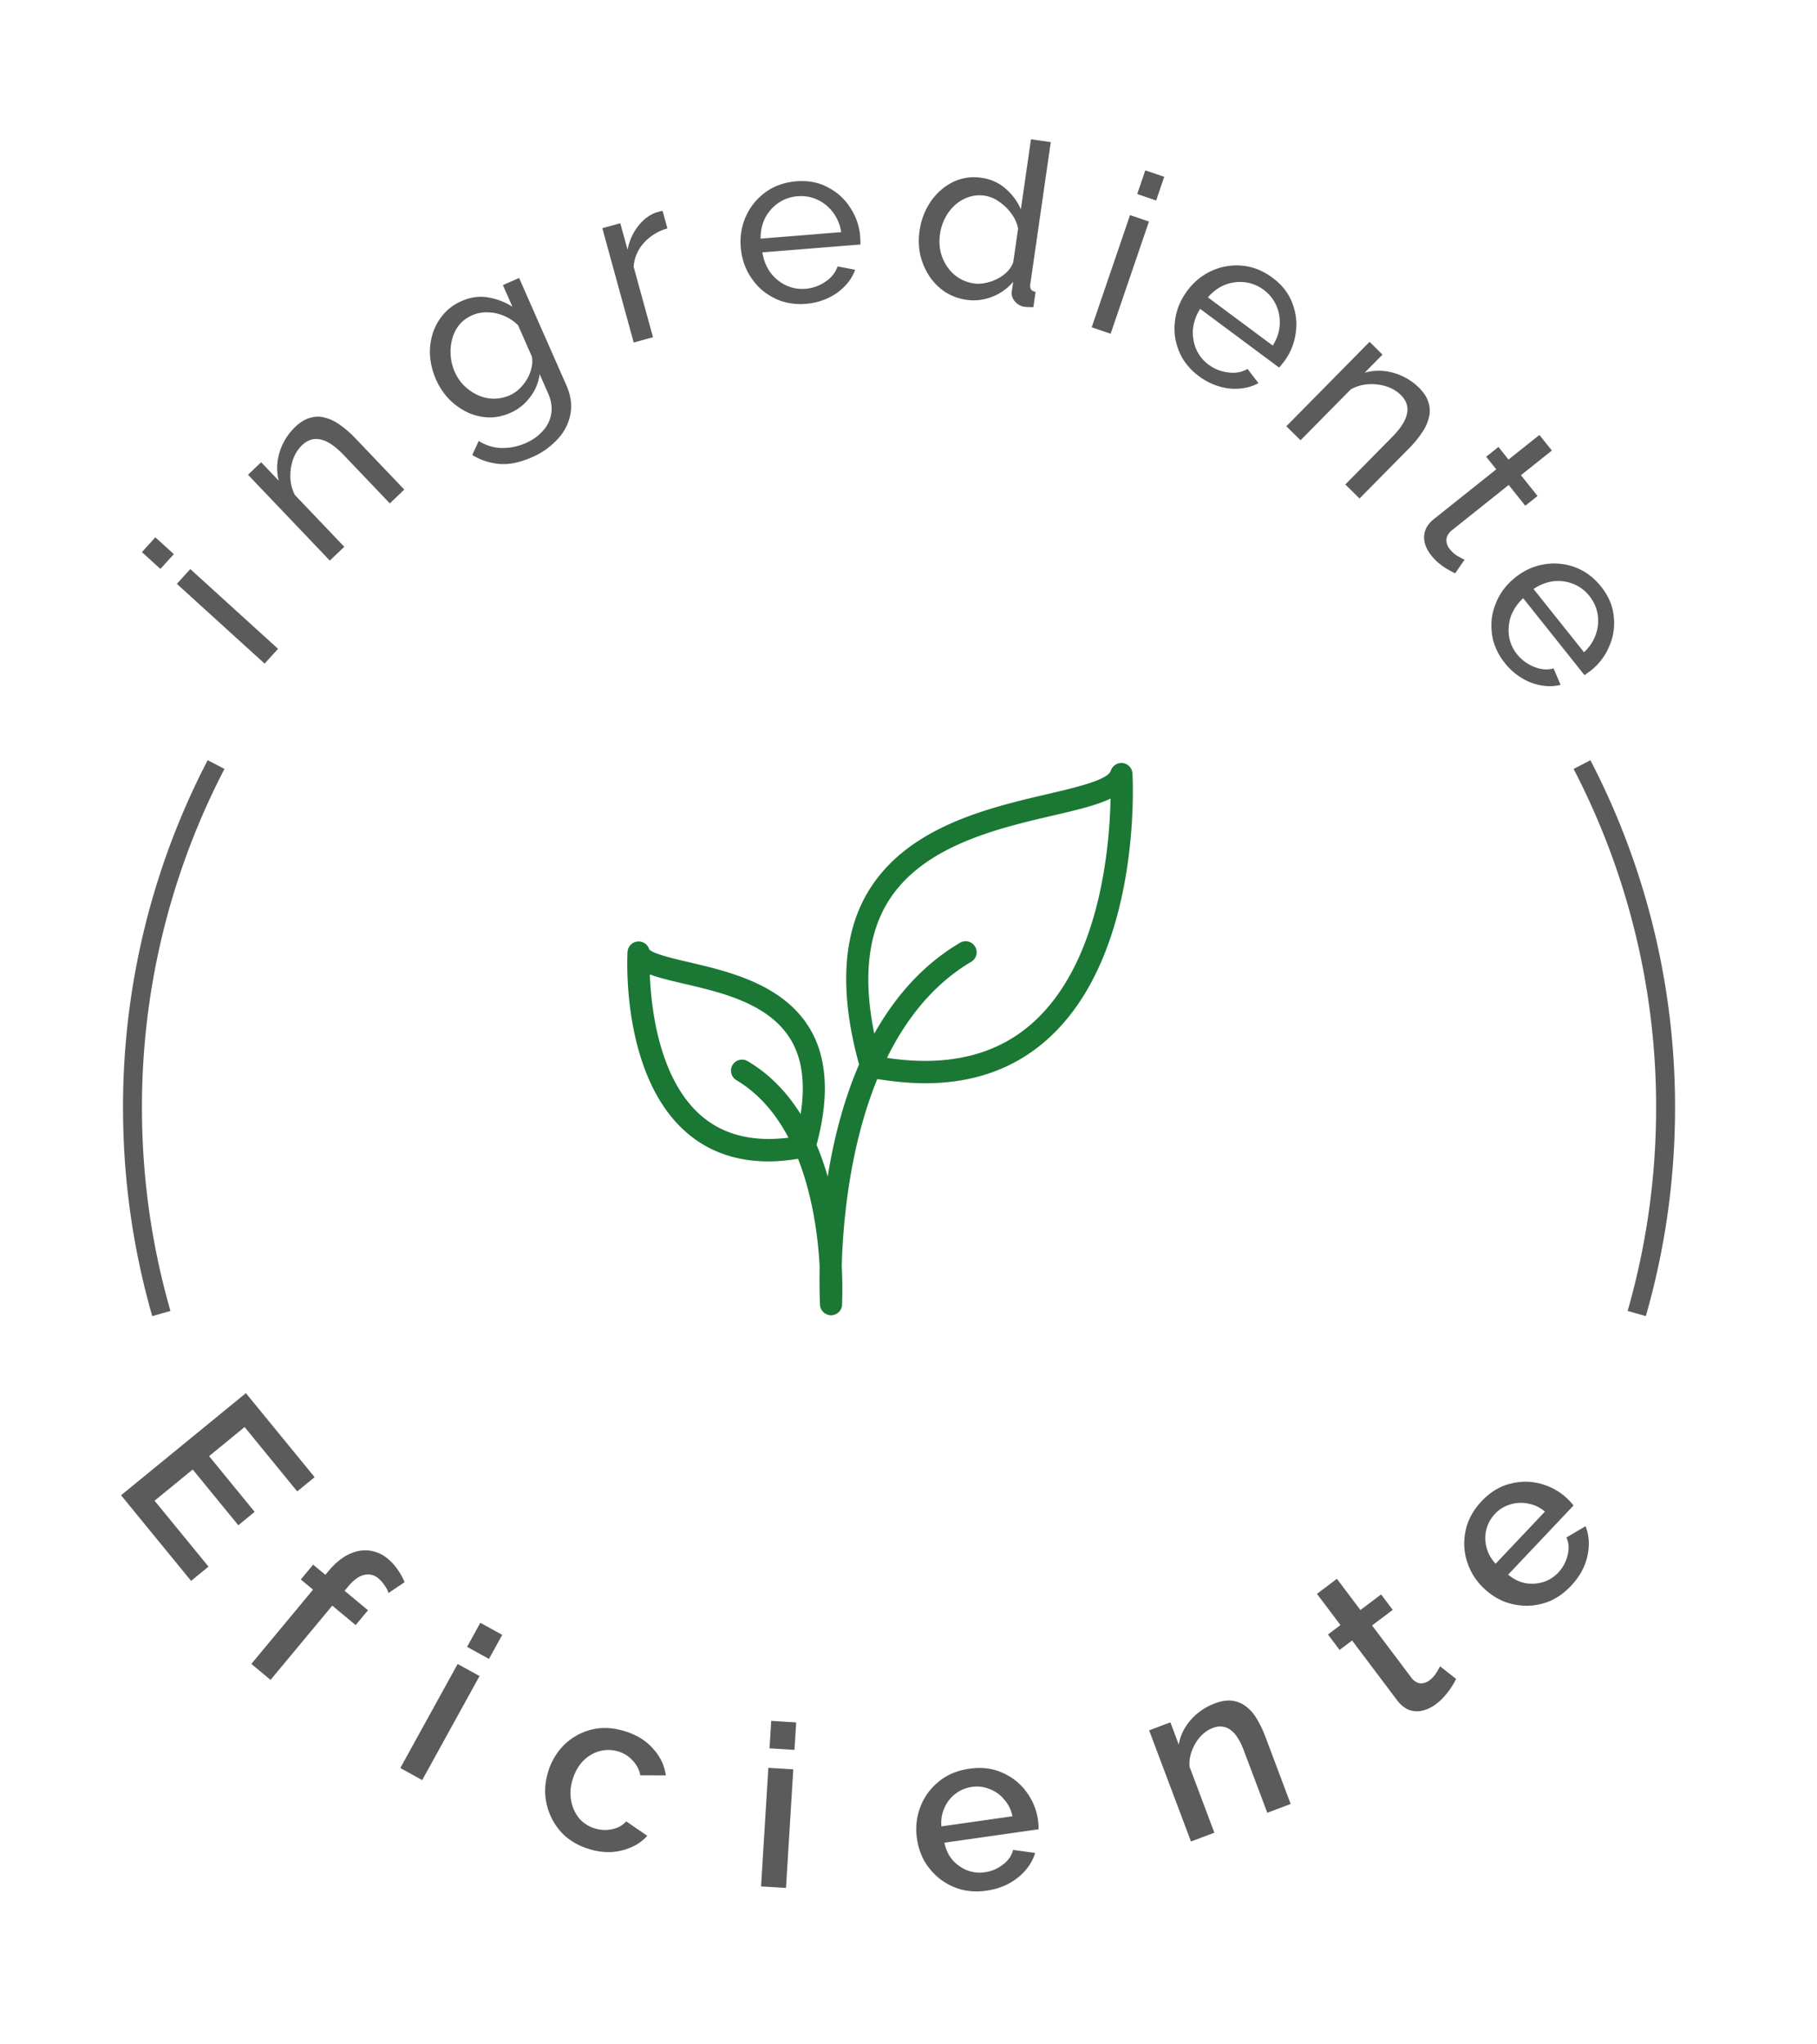<svg width="96" height="108" viewBox="0 0 96 108" fill="none" xmlns="http://www.w3.org/2000/svg"><path d="M11.016 82.763l-.92.752-3.7-4.523 6.595-5.395 3.632 4.44-.92.752-2.78-3.4-1.877 1.536 2.409 2.944-.864.707-2.409-2.945-2.015 1.65 2.85 3.482zm2.264 5.139l3.26-3.923-.647-.537.652-.784.646.537.161-.194c.328-.394.673-.684 1.036-.871.37-.182.732-.255 1.088-.22a1.84 1.84 0 0 1 1.02.443c.197.163.368.352.513.566.15.208.272.43.368.665l-.85.572a1.327 1.327 0 0 0-.218-.414 1.626 1.626 0 0 0-.314-.355.824.824 0 0 0-.767-.184c-.277.07-.556.275-.838.614l-.184.221 1.237 1.028-.652.784-1.236-1.027-3.26 3.922-1.015-.843zm7.871 5.499l3.029-5.496 1.156.637-3.029 5.497-1.156-.638zm3.527-6.4l.7-1.272 1.157.637-.701 1.272-1.156-.637zm6.39 10.661a3.408 3.408 0 0 1-1.19-.649 3.188 3.188 0 0 1-.75-.998 3.338 3.338 0 0 1-.32-1.2c-.024-.42.031-.839.166-1.257a3.35 3.35 0 0 1 .874-1.42 3.18 3.18 0 0 1 1.434-.774c.556-.132 1.15-.096 1.781.108.61.196 1.094.504 1.455.923.371.413.591.88.66 1.397l-1.348-.005a1.504 1.504 0 0 0-.395-.77 1.637 1.637 0 0 0-.74-.48 1.746 1.746 0 0 0-.999-.031c-.32.082-.61.249-.868.502-.248.248-.436.57-.563.966a2.36 2.36 0 0 0-.096 1.116c.062.356.197.669.404.937.218.264.494.45.83.558a1.808 1.808 0 0 0 1.236-.042c.186-.084.335-.191.445-.324l1.115.763a2.35 2.35 0 0 1-.836.6 3.038 3.038 0 0 1-1.08.258 3.39 3.39 0 0 1-1.215-.178zm9.142 1.993l.385-6.264 1.318.08-.386 6.265-1.317-.081zm.448-7.294l.09-1.45 1.317.082-.089 1.449-1.318-.081zm11.466 7.518a3.408 3.408 0 0 1-1.354-.062 3.285 3.285 0 0 1-1.11-.557 3.381 3.381 0 0 1-.811-.927 3.421 3.421 0 0 1-.402-1.203 3.27 3.27 0 0 1 .175-1.661c.2-.53.52-.975.961-1.337.44-.37.985-.602 1.635-.694.649-.093 1.229-.022 1.739.212.517.226.94.561 1.27 1.007a3.254 3.254 0 0 1 .647 1.98l-4.978.71c.076.362.22.668.435.92.22.244.48.425.78.544.299.11.607.144.923.098a1.99 1.99 0 0 0 .949-.402c.292-.219.473-.48.543-.78l1.163.161c-.092.32-.259.623-.501.908-.236.276-.53.512-.881.708a3.575 3.575 0 0 1-1.183.374zm-2.387-3.394l3.754-.535a1.881 1.881 0 0 0-.443-.894 1.83 1.83 0 0 0-.768-.545 1.764 1.764 0 0 0-.937-.11 1.859 1.859 0 0 0-1.443 1.103c-.136.295-.19.622-.163.981zm18.455-1.184l-1.235.465-1.239-3.29c-.206-.547-.446-.914-.722-1.1-.268-.19-.574-.22-.918-.09-.24.09-.457.24-.652.45-.187.207-.334.45-.442.73-.111.273-.157.56-.138.86l1.315 3.493-1.236.465-2.211-5.873 1.123-.423.444 1.179c.051-.319.161-.616.33-.894.174-.287.395-.541.662-.762a3.21 3.21 0 0 1 .918-.525c.352-.133.664-.177.937-.135.28.04.525.148.737.325.217.167.403.387.557.662.16.265.3.559.422.88l1.348 3.583zm8.742-6.604a4.678 4.678 0 0 1-.227.397 4.145 4.145 0 0 1-.359.48 2.871 2.871 0 0 1-.474.448 1.96 1.96 0 0 1-.69.34 1.258 1.258 0 0 1-.725-.025c-.239-.09-.46-.27-.661-.539l-2.361-3.134-.662.498-.613-.815.661-.498-1.242-1.648 1.054-.795 1.242 1.649 1.093-.823.614.815-1.093.823 2.108 2.799c.143.163.294.25.452.26a.718.718 0 0 0 .468-.157c.147-.11.268-.242.364-.394a4.44 4.44 0 0 0 .203-.349l.849.668zM83 83.78c-.334.355-.7.62-1.097.795a3.284 3.284 0 0 1-1.216.255c-.418 0-.822-.073-1.211-.22a3.42 3.42 0 0 1-1.064-.692 3.27 3.27 0 0 1-.897-1.41 3.126 3.126 0 0 1-.08-1.644c.115-.563.397-1.084.848-1.56.45-.477.948-.782 1.493-.916a3.087 3.087 0 0 1 1.622-.004 3.253 3.253 0 0 1 1.738 1.148l-3.454 3.654c.284.236.588.385.912.45.325.053.64.033.95-.06.302-.1.564-.265.784-.498.241-.256.406-.558.492-.905.092-.354.072-.67-.06-.95l1.01-.596c.127.307.185.648.173 1.022a3.16 3.16 0 0 1-.25 1.102c-.159.367-.39.71-.692 1.03zm-3.98-1.17l2.606-2.755a1.882 1.882 0 0 0-.904-.425 1.829 1.829 0 0 0-.94.052 1.77 1.77 0 0 0-.801.498 1.859 1.859 0 0 0-.443 1.761c.077.315.238.605.483.87z" fill="#5B5B5B"/><path d="M11.416 40.39A39.211 39.211 0 0 0 7 58.517c0 3.77.531 7.418 1.525 10.875m75.059-29A39.211 39.211 0 0 1 88 58.516c0 3.77-.531 7.418-1.525 10.875" stroke="#5B5B5B"/><path d="M13.981 35.058l-4.636-4.213.71-.781 4.636 4.212-.71.782zm-5.506-5.003l-.977-.888.71-.782.977.888-.71.782zm12.885-4.191l-.764.729-2.418-2.536c-.458-.481-.867-.76-1.228-.836-.36-.088-.69.012-.991.299-.209.199-.368.45-.477.752-.103.298-.15.614-.141.948.009.322.09.633.24.93l2.61 2.736-.765.73-4.323-4.535.695-.662.928.973a2.719 2.719 0 0 1-.061-1.003 3.01 3.01 0 0 1 .303-.986c.16-.319.374-.605.64-.86.26-.247.525-.405.792-.473.268-.078.534-.077.798.003.264.068.527.199.789.392.267.187.53.417.79.69l2.583 2.709zm5.612-4.056c-.388.172-.78.253-1.177.244a2.919 2.919 0 0 1-1.12-.28 3.49 3.49 0 0 1-.966-.702 3.57 3.57 0 0 1-.67-1.016 3.78 3.78 0 0 1-.317-1.225 3.3 3.3 0 0 1 .133-1.186c.12-.385.306-.725.56-1.02.251-.303.575-.542.97-.716.476-.21.941-.275 1.396-.196.462.077.892.24 1.292.493l-.503-1.142.856-.377 2.497 5.666c.239.542.309 1.057.21 1.547a2.593 2.593 0 0 1-.682 1.31 3.884 3.884 0 0 1-1.34.945c-.645.284-1.222.402-1.732.356a3.286 3.286 0 0 1-1.428-.472l.343-.741c.375.236.779.36 1.212.37.44.007.865-.08 1.275-.26.352-.155.645-.363.88-.623.245-.257.397-.556.457-.897.067-.344.013-.714-.161-1.11l-.445-1.01A2.509 2.509 0 0 1 28 20.988c-.276.366-.619.64-1.029.82zm-.052-.92a1.79 1.79 0 0 0 .545-.372c.158-.157.292-.33.401-.518.107-.195.18-.394.223-.596.042-.202.046-.392.011-.569l-.726-1.647a2.257 2.257 0 0 0-.743-.498 2.209 2.209 0 0 0-.857-.187 1.85 1.85 0 0 0-.824.153c-.293.13-.529.308-.708.535a1.997 1.997 0 0 0-.36.762c-.07.276-.093.561-.068.856.025.295.096.574.212.838.126.285.296.534.512.745.212.204.45.366.712.486a2.03 2.03 0 0 0 1.67.011zm8.342-8.82a2.602 2.602 0 0 0-1.246.766 2.09 2.09 0 0 0-.539 1.255l1.024 3.726-1.019.28-1.659-6.04.95-.261.384 1.4a2.9 2.9 0 0 1 .545-1.232c.275-.358.597-.604.967-.739.077-.02.143-.039.197-.054a.74.74 0 0 1 .142-.026l.254.925zm7.318 3.982a3.258 3.258 0 0 1-1.312-.148 3.329 3.329 0 0 1-1.061-.624 3.452 3.452 0 0 1-.742-.988 3.418 3.418 0 0 1-.327-1.226 3.27 3.27 0 0 1 .277-1.648 3.18 3.18 0 0 1 1.03-1.262c.462-.334 1.005-.526 1.627-.576.63-.051 1.188.057 1.675.322.494.258.888.62 1.183 1.085a3.185 3.185 0 0 1 .527 1.764.9.9 0 0 1 .001.168l-5.179.416c.065.405.205.758.422 1.062.225.295.5.522.826.68.325.15.667.211 1.026.182a2.14 2.14 0 0 0 1.053-.373c.328-.22.542-.49.645-.81l.93.177a2.382 2.382 0 0 1-.545.863c-.244.26-.544.473-.9.638a3.302 3.302 0 0 1-1.156.298zm-2.395-3.443l4.258-.343a2.3 2.3 0 0 0-.434-1.048 2.168 2.168 0 0 0-.824-.668 2.064 2.064 0 0 0-1.05-.18 2.04 2.04 0 0 0-.995.344 2.16 2.16 0 0 0-.707.791c-.167.327-.25.694-.248 1.104zm8.398-.4a3.62 3.62 0 0 1 .587-1.552c.316-.456.705-.8 1.167-1.032a2.55 2.55 0 0 1 1.524-.229c.5.072.928.267 1.286.585.358.319.622.68.79 1.084l.534-3.706 1.045.151-1.078 7.483a.478.478 0 0 0 .03.295c.047.064.13.108.247.133l-.116.807a3.168 3.168 0 0 1-.47-.019.801.801 0 0 1-.516-.292c-.13-.165-.182-.334-.157-.508l.075-.523a2.7 2.7 0 0 1-1.12.797c-.446.17-.89.223-1.333.16a2.854 2.854 0 0 1-1.152-.421 3.075 3.075 0 0 1-.836-.848 3.56 3.56 0 0 1-.47-1.11 3.556 3.556 0 0 1-.037-1.255zm4.951 1.647l.257-1.781a1.94 1.94 0 0 0-.359-.792 2.474 2.474 0 0 0-.649-.627 1.716 1.716 0 0 0-.755-.315 1.787 1.787 0 0 0-.872.08 2.048 2.048 0 0 0-.717.431 2.397 2.397 0 0 0-.51.678 2.682 2.682 0 0 0-.24 1.748c.071.293.187.56.346.801.167.243.369.441.605.597.244.156.517.256.817.3.19.027.39.02.598-.024a2.37 2.37 0 0 0 .625-.213c.2-.1.376-.224.526-.372a1.43 1.43 0 0 0 .328-.51zm4.146 3.436l2.025-5.928.999.341-2.024 5.928-1-.341zm2.405-7.041l.426-1.25 1 .342-.427 1.25-1-.342zm3.265 9.627a3.258 3.258 0 0 1-.89-.975 3.326 3.326 0 0 1-.386-1.17 3.453 3.453 0 0 1 .093-1.232c.112-.405.3-.784.562-1.137a3.272 3.272 0 0 1 1.294-1.057 3.18 3.18 0 0 1 1.607-.27c.568.053 1.103.266 1.604.639.507.377.856.826 1.047 1.346.202.52.26 1.052.174 1.596a3.185 3.185 0 0 1-.766 1.673.912.912 0 0 1-.11.128l-4.17-3.1a2.466 2.466 0 0 0-.381 1.076c-.026.37.032.722.172 1.056.146.327.363.598.652.813.308.23.654.367 1.038.413.39.052.73-.01 1.02-.184l.581.747c-.29.162-.617.259-.978.29a2.87 2.87 0 0 1-1.097-.114 3.302 3.302 0 0 1-1.066-.538zm.468-4.168l3.428 2.549c.218-.347.34-.705.365-1.075a2.169 2.169 0 0 0-.18-1.045 2.064 2.064 0 0 0-.67-.828 2.04 2.04 0 0 0-.976-.396 2.168 2.168 0 0 0-1.053.129c-.34.135-.645.357-.914.666zm8.014 10.627l-.752-.741 2.46-2.495c.467-.472.733-.89.798-1.252.077-.363-.033-.69-.329-.982a1.916 1.916 0 0 0-.766-.453 2.646 2.646 0 0 0-.952-.113c-.322.02-.63.11-.923.27l-2.654 2.69-.752-.741 4.399-4.46.683.675-.944.957a2.717 2.717 0 0 1 1.001-.092 3.102 3.102 0 0 1 1.873.887c.256.253.422.512.497.777.087.265.094.531.023.797a2.31 2.31 0 0 1-.368.8c-.18.273-.4.544-.665.811l-2.63 2.665zm5.048 3.953a14.851 14.851 0 0 1-.346-.184 3.438 3.438 0 0 1-.46-.308 2.713 2.713 0 0 1-.453-.453c-.16-.2-.273-.412-.338-.636a1.185 1.185 0 0 1 .016-.672c.076-.225.23-.43.461-.614l3.294-2.626-.532-.666.648-.517.531.667 1.633-1.302.658.825-1.633 1.302.876 1.098-.648.516-.875-1.098-3.04 2.424c-.165.152-.249.317-.252.493a.768.768 0 0 0 .178.472c.13.163.277.29.443.383.166.093.28.151.34.175l-.5.721zm2.629 4.739a3.258 3.258 0 0 1-.611-1.17 3.328 3.328 0 0 1-.075-1.23c.063-.408.198-.797.405-1.167.211-.363.49-.681.833-.956.463-.369.97-.6 1.521-.69a3.18 3.18 0 0 1 1.623.148c.536.197.998.54 1.387 1.027.394.494.617 1.018.668 1.57a3.025 3.025 0 0 1-.238 1.587 3.186 3.186 0 0 1-1.168 1.422.905.905 0 0 1-.139.096l-3.24-4.063c-.298.28-.513.594-.644.944-.119.35-.153.705-.103 1.064.057.354.198.671.422.953.24.3.54.522.899.665.364.149.709.176 1.032.082l.372.87a2.383 2.383 0 0 1-1.02.03 2.87 2.87 0 0 1-1.032-.39 3.302 3.302 0 0 1-.892-.792zm1.516-3.91l2.664 3.34a2.3 2.3 0 0 0 .627-.946c.12-.35.15-.703.094-1.056a2.064 2.064 0 0 0-.437-.972 2.041 2.041 0 0 0-.843-.633 2.169 2.169 0 0 0-1.05-.144 2.385 2.385 0 0 0-1.055.41z" fill="#5B5B5B"/><path d="M48.883 57.226c2.52 0 4.649-.747 6.364-2.24 5.086-4.422 4.608-13.732 4.585-14.128a.591.591 0 0 0-.514-.549.594.594 0 0 0-.63.409c-.151.484-1.855.886-3.36 1.236-3.144.735-7.455 1.739-9.496 5.21-1.336 2.268-1.476 5.325-.444 9.07-.84 1.948-1.353 4.02-1.656 5.921a15.011 15.011 0 0 0-.59-1.674c.677-2.509.572-4.562-.332-6.102-1.394-2.38-4.305-3.056-6.428-3.552-.776-.181-1.949-.455-2.083-.683a.586.586 0 0 0-1.143.14c-.018.269-.338 6.54 3.109 9.538 1.172 1.02 2.63 1.534 4.352 1.534.49 0 1.015-.053 1.546-.14.787 1.995 1.061 4.165 1.143 5.699-.018.875 0 1.57.017 1.983v.059a.599.599 0 0 0 .321.46l.006.006c.052.025.107.04.163.047l.053.017h.076c.017 0 .029-.011.04-.011a.582.582 0 0 0 .508-.513v-.065a21.4 21.4 0 0 0-.018-2.006c.065-2.351.42-6.318 1.879-9.888.892.14 1.732.222 2.532.222zM37.04 58.935c-2.205-1.92-2.637-5.606-2.707-7.46.484.186 1.097.326 1.791.49 2.024.472 4.544 1.055 5.682 3.003.583.998.746 2.304.495 3.891-.694-1.114-1.604-2.094-2.8-2.8a.587.587 0 0 0-.799.204.587.587 0 0 0 .204.8c1.22.723 2.106 1.814 2.754 3.039-1.89.239-3.448-.152-4.62-1.167zm9.806-11.177c1.785-3.045 5.81-3.978 8.75-4.666 1.26-.292 2.327-.543 3.08-.904-.053 2.642-.584 8.779-4.194 11.917-1.914 1.668-4.48 2.258-7.619 1.78 1.01-2.048 2.433-3.88 4.451-5.076a.58.58 0 0 0 .204-.799.58.58 0 0 0-.799-.204c-1.995 1.178-3.453 2.887-4.527 4.8-.577-2.817-.361-5.115.654-6.848z" fill="#1A7834"/></svg>